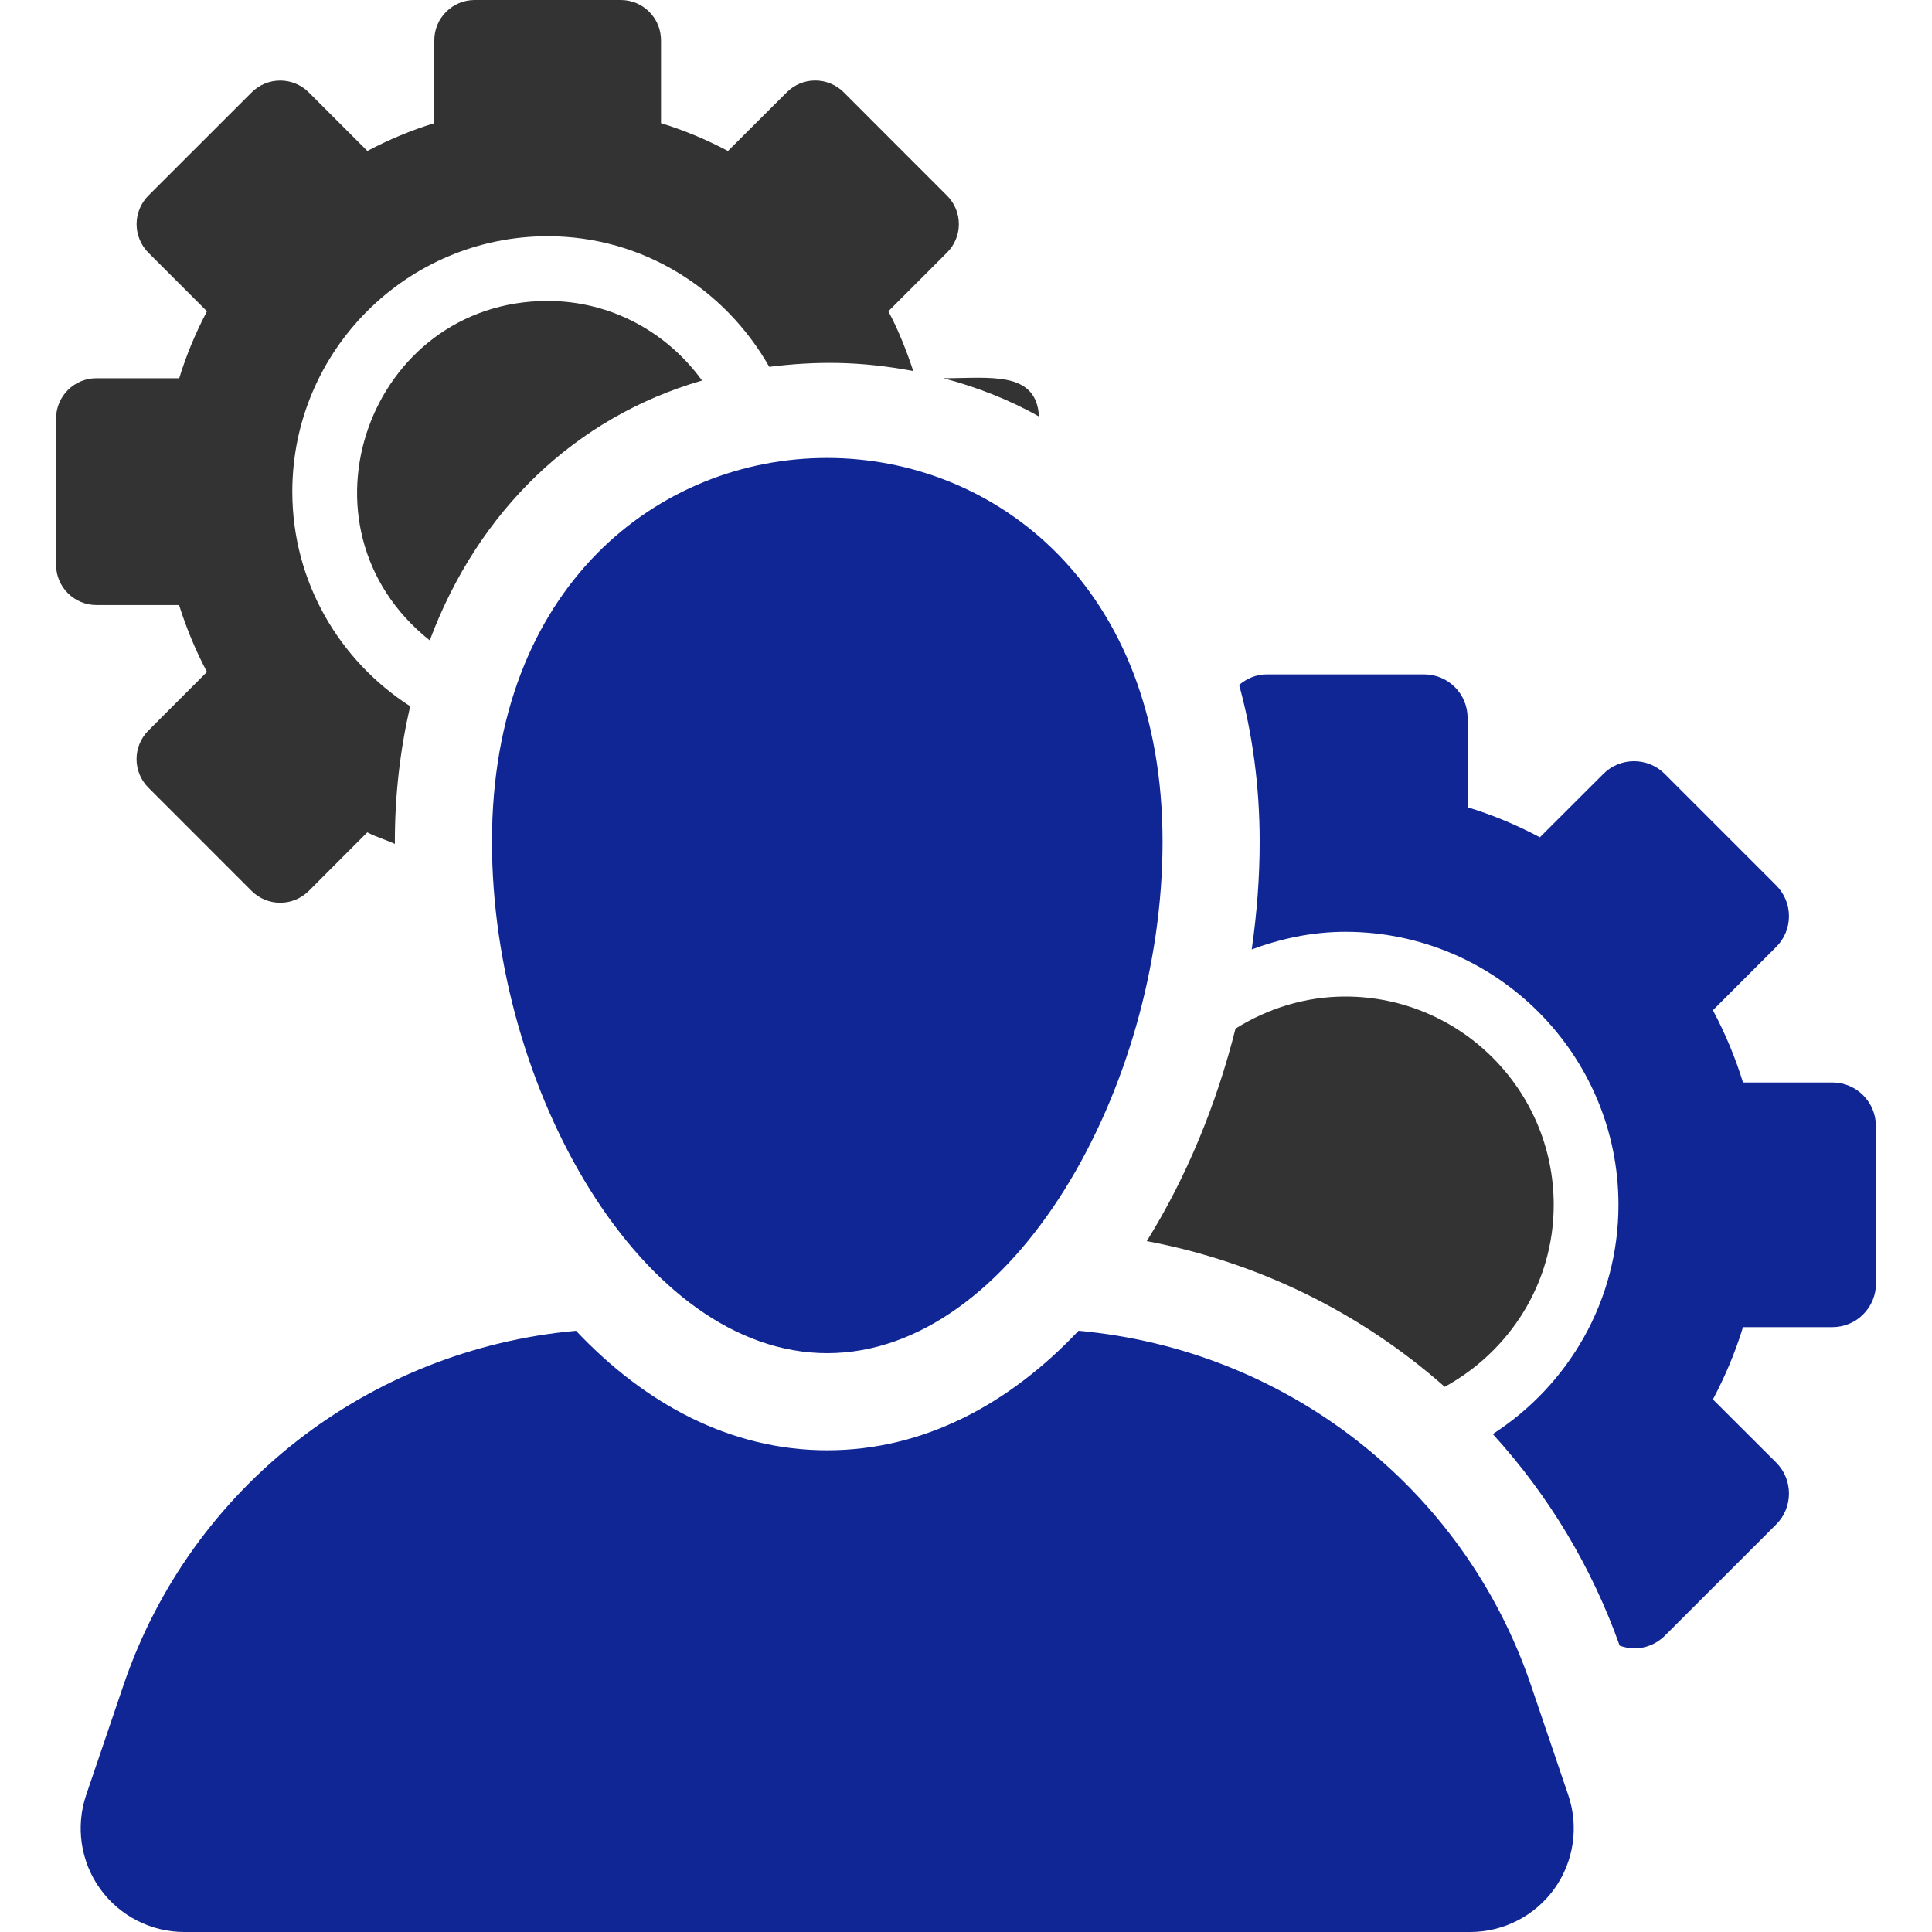 <svg width="80" height="80" viewBox="0 0 80 80" fill="none" xmlns="http://www.w3.org/2000/svg">
<g clip-path="url(#clip0_629_1001)">
<path d="M43.021 17.245C42.919 15.337 40.968 15.662 39.066 15.662C40.471 16.036 41.801 16.557 43.021 17.245ZM22.677 12.462C15.29 12.462 11.889 21.814 17.795 26.517C19.808 21.141 23.816 17.281 29.07 15.757C27.633 13.77 25.311 12.462 22.677 12.462Z" fill="#333333"/>
<path d="M7.415 25.053C7.715 26.01 8.101 26.938 8.57 27.824L6.143 30.252C5.491 30.904 5.491 31.962 6.143 32.615L10.421 36.894C10.735 37.206 11.161 37.382 11.604 37.381C12.044 37.381 12.468 37.205 12.785 36.894L15.209 34.466C15.573 34.658 15.976 34.776 16.353 34.942C16.353 34.915 16.35 34.886 16.35 34.858C16.35 32.874 16.578 31.002 16.984 29.244C14.057 27.361 12.104 24.091 12.104 20.358C12.104 14.527 16.848 9.782 22.677 9.782C26.625 9.782 30.034 11.979 31.853 15.19C33.795 14.949 35.62 14.949 37.816 15.364C37.534 14.51 37.202 13.673 36.785 12.889L39.212 10.46C39.368 10.306 39.492 10.122 39.576 9.919C39.661 9.716 39.704 9.499 39.704 9.279C39.704 9.06 39.661 8.842 39.576 8.64C39.492 8.437 39.368 8.253 39.212 8.099L34.937 3.822C34.782 3.667 34.598 3.544 34.395 3.46C34.193 3.376 33.976 3.332 33.756 3.333C33.537 3.332 33.32 3.375 33.118 3.459C32.916 3.543 32.732 3.667 32.578 3.822L30.143 6.252C29.264 5.786 28.34 5.396 27.371 5.101V1.669C27.371 0.747 26.628 0 25.704 0H19.654C18.735 0 17.983 0.747 17.983 1.669V5.101C17.017 5.395 16.093 5.786 15.211 6.251L12.785 3.825C12.63 3.669 12.446 3.546 12.243 3.462C12.041 3.378 11.823 3.335 11.604 3.335C11.385 3.335 11.168 3.378 10.965 3.461C10.762 3.545 10.578 3.668 10.423 3.823L6.143 8.1C5.831 8.414 5.656 8.839 5.656 9.282C5.656 9.724 5.831 10.149 6.143 10.463L8.57 12.89C8.106 13.77 7.716 14.696 7.421 15.662H3.991C3.067 15.662 2.321 16.41 2.321 17.333V23.383C2.321 24.303 3.067 25.053 3.991 25.053H7.415ZM59.823 57.426C62.498 55.958 64.336 53.15 64.336 49.89C64.336 45.133 60.464 41.264 55.708 41.264C54.035 41.264 52.485 41.764 51.16 42.592C50.367 45.749 49.118 48.769 47.485 51.392C52.066 52.253 56.33 54.338 59.823 57.426Z" fill="#333333"/>
<path d="M77.677 46.626C77.677 45.63 76.868 44.823 75.876 44.823H72.174C71.855 43.78 71.43 42.78 70.928 41.831L73.548 39.211C73.716 39.044 73.849 38.846 73.94 38.627C74.031 38.408 74.077 38.174 74.077 37.937C74.077 37.459 73.888 37.001 73.548 36.662L68.935 32.048C68.768 31.88 68.57 31.747 68.351 31.656C68.132 31.566 67.898 31.519 67.661 31.519C67.424 31.519 67.19 31.566 66.972 31.656C66.753 31.747 66.555 31.88 66.389 32.048L63.763 34.67C62.815 34.167 61.818 33.746 60.77 33.428V29.726C60.77 28.731 59.967 27.925 58.972 27.925H52.446C52.008 27.925 51.624 28.1 51.31 28.359C51.859 30.365 52.16 32.539 52.16 34.858C52.16 36.331 52.045 37.826 51.831 39.313C53.045 38.865 54.338 38.584 55.708 38.584C61.943 38.584 67.017 43.656 67.017 49.89C67.017 53.875 64.936 57.367 61.812 59.381C64.131 61.922 65.917 64.901 67.067 68.143C67.26 68.21 67.462 68.258 67.663 68.258C68.124 68.258 68.585 68.083 68.938 67.731L73.554 63.117C73.892 62.779 74.077 62.321 74.077 61.843C74.077 61.365 73.892 60.907 73.554 60.568L70.928 57.947C71.431 56.999 71.855 55.999 72.174 54.954H75.876C76.352 54.954 76.816 54.766 77.151 54.425C77.318 54.258 77.451 54.06 77.542 53.841C77.633 53.623 77.68 53.388 77.68 53.152L77.677 46.626ZM63.391 69.774C60.592 61.54 53.197 55.876 44.66 55.105C41.801 58.133 38.262 60.053 34.254 60.053C30.249 60.053 26.706 58.133 23.851 55.105C15.308 55.876 7.913 61.54 5.114 69.776L3.567 74.329C3.125 75.64 3.337 77.084 4.143 78.208C4.54 78.762 5.064 79.214 5.67 79.525C6.276 79.837 6.948 80 7.63 80H60.875C62.26 80 63.558 79.332 64.365 78.208C64.761 77.653 65.02 77.012 65.12 76.338C65.219 75.663 65.157 74.975 64.938 74.329L63.391 69.774Z" fill="#102694"/>
<path d="M20.371 34.858C20.371 45.072 26.589 56.032 34.254 56.032C41.922 56.032 48.139 45.072 48.139 34.858C48.139 13.686 20.371 13.644 20.371 34.858Z" fill="#102694"/>
</g>
<defs>
<clipPath id="clip0_629_1001">
<rect width="80" height="80" fill="white"/>
</clipPath>
</defs>
</svg>
